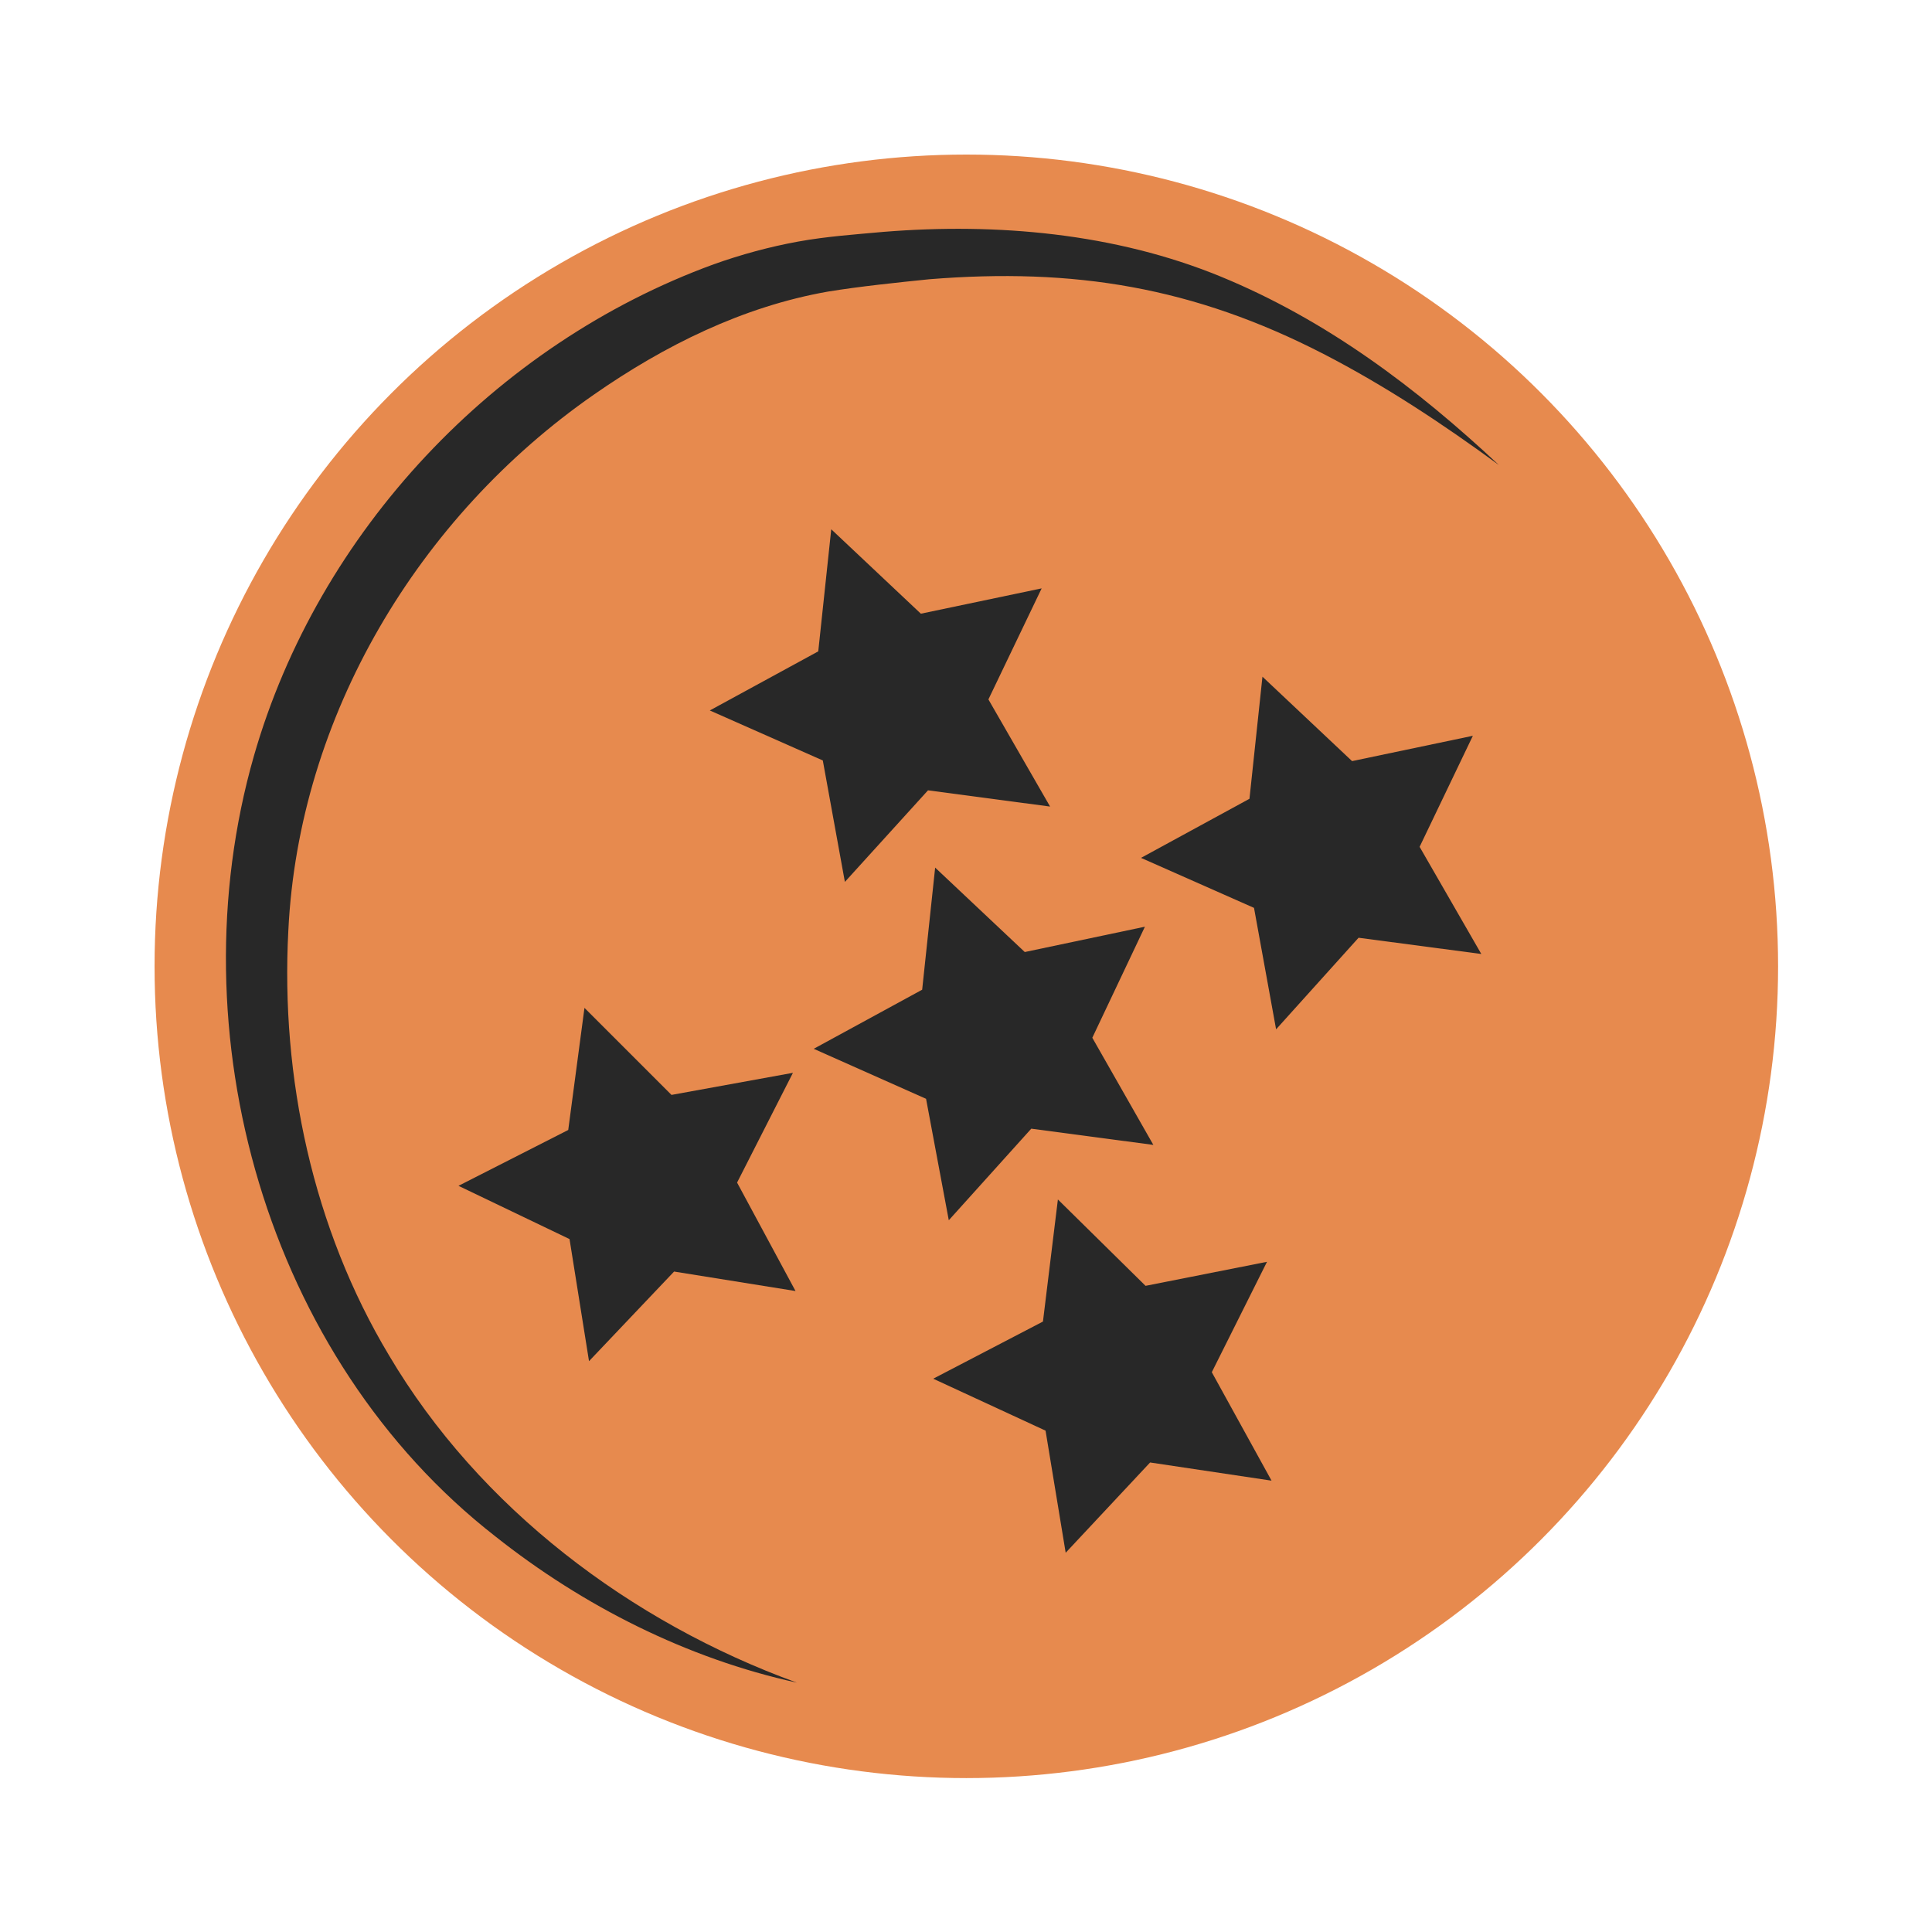 <?xml version="1.0" encoding="utf-8"?>
<!-- Generator: Adobe Illustrator 26.0.1, SVG Export Plug-In . SVG Version: 6.00 Build 0)  -->
<svg version="1.1" id="Capa_1" xmlns="http://www.w3.org/2000/svg" xmlns:xlink="http://www.w3.org/1999/xlink" x="0px" y="0px"
	 viewBox="0 0 297.5 297.5" style="enable-background:new 0 0 297.5 297.5;" xml:space="preserve">
<style type="text/css">
	.st0{fill:#E78A4E;}
	.st1{fill:#282828;}
</style>
<g id="Capa_2_00000121967686303157179870000004486708340059038100_">
	<g id="ball_5">
		<circle class="st0" cx="148.8" cy="148.8" r="125"/>
		<polygon class="st1" points="162.9,184.7 176.4,198 195.1,194.3 186.6,211.3 195.8,228 177.1,225.2 164.1,239.1 161,220.3 
			143.7,212.3 160.6,203.5 		"/>
		<polygon class="st1" points="128,81.5 141.8,94.5 160.4,90.6 152.2,107.7 161.7,124.2 142.9,121.7 130.1,135.8 126.7,117.1 
			109.3,109.4 126,100.3 		"/>
		<polygon class="st1" points="144,133.6 157.8,146.6 176.3,142.7 168.2,159.8 177.6,176.3 158.8,173.8 146.1,187.9 142.6,169.2 
			125.3,161.5 142,152.4 		"/>
		<polygon class="st1" points="194.4,104.2 208.2,117.2 226.8,113.3 218.6,130.4 228.1,146.9 209.2,144.4 196.5,158.5 193.1,139.8 
			175.7,132.1 192.4,123 		"/>
		<polygon class="st1" points="90,155.2 103.4,168.6 122.1,165.2 113.5,182.1 122.5,198.8 103.8,195.8 90.7,209.6 87.7,190.8 
			70.6,182.6 87.5,174 		"/>
		<path class="st1" d="M122.7,259.1c-16.9-3.7-32.9-11.8-46.4-22.5C41,209.1,26.9,159,39.1,116.4C49,81.9,76.2,53,109.9,40.7
			c4.2-1.5,8.6-2.7,13-3.5c4.4-0.8,8.8-1.1,13.2-1.5c17.4-1.4,35.6,0.2,51.9,6.9s30.2,17.2,42.8,29c-8.6-6.3-17.5-12.2-27-17.1
			c-20-10.3-38.4-13.3-60.7-11.5c-4.9,0.5-10.7,1.1-15.6,1.9c-13.1,2.3-25.2,8.3-36.1,15.9c-27,18.8-45.4,49.5-47,82.5
			c-1.2,22.6,3.8,45.9,15.5,65.4C73.8,232.2,97.1,249.8,122.7,259.1L122.7,259.1z"/>
	</g>
</g>
</svg>
